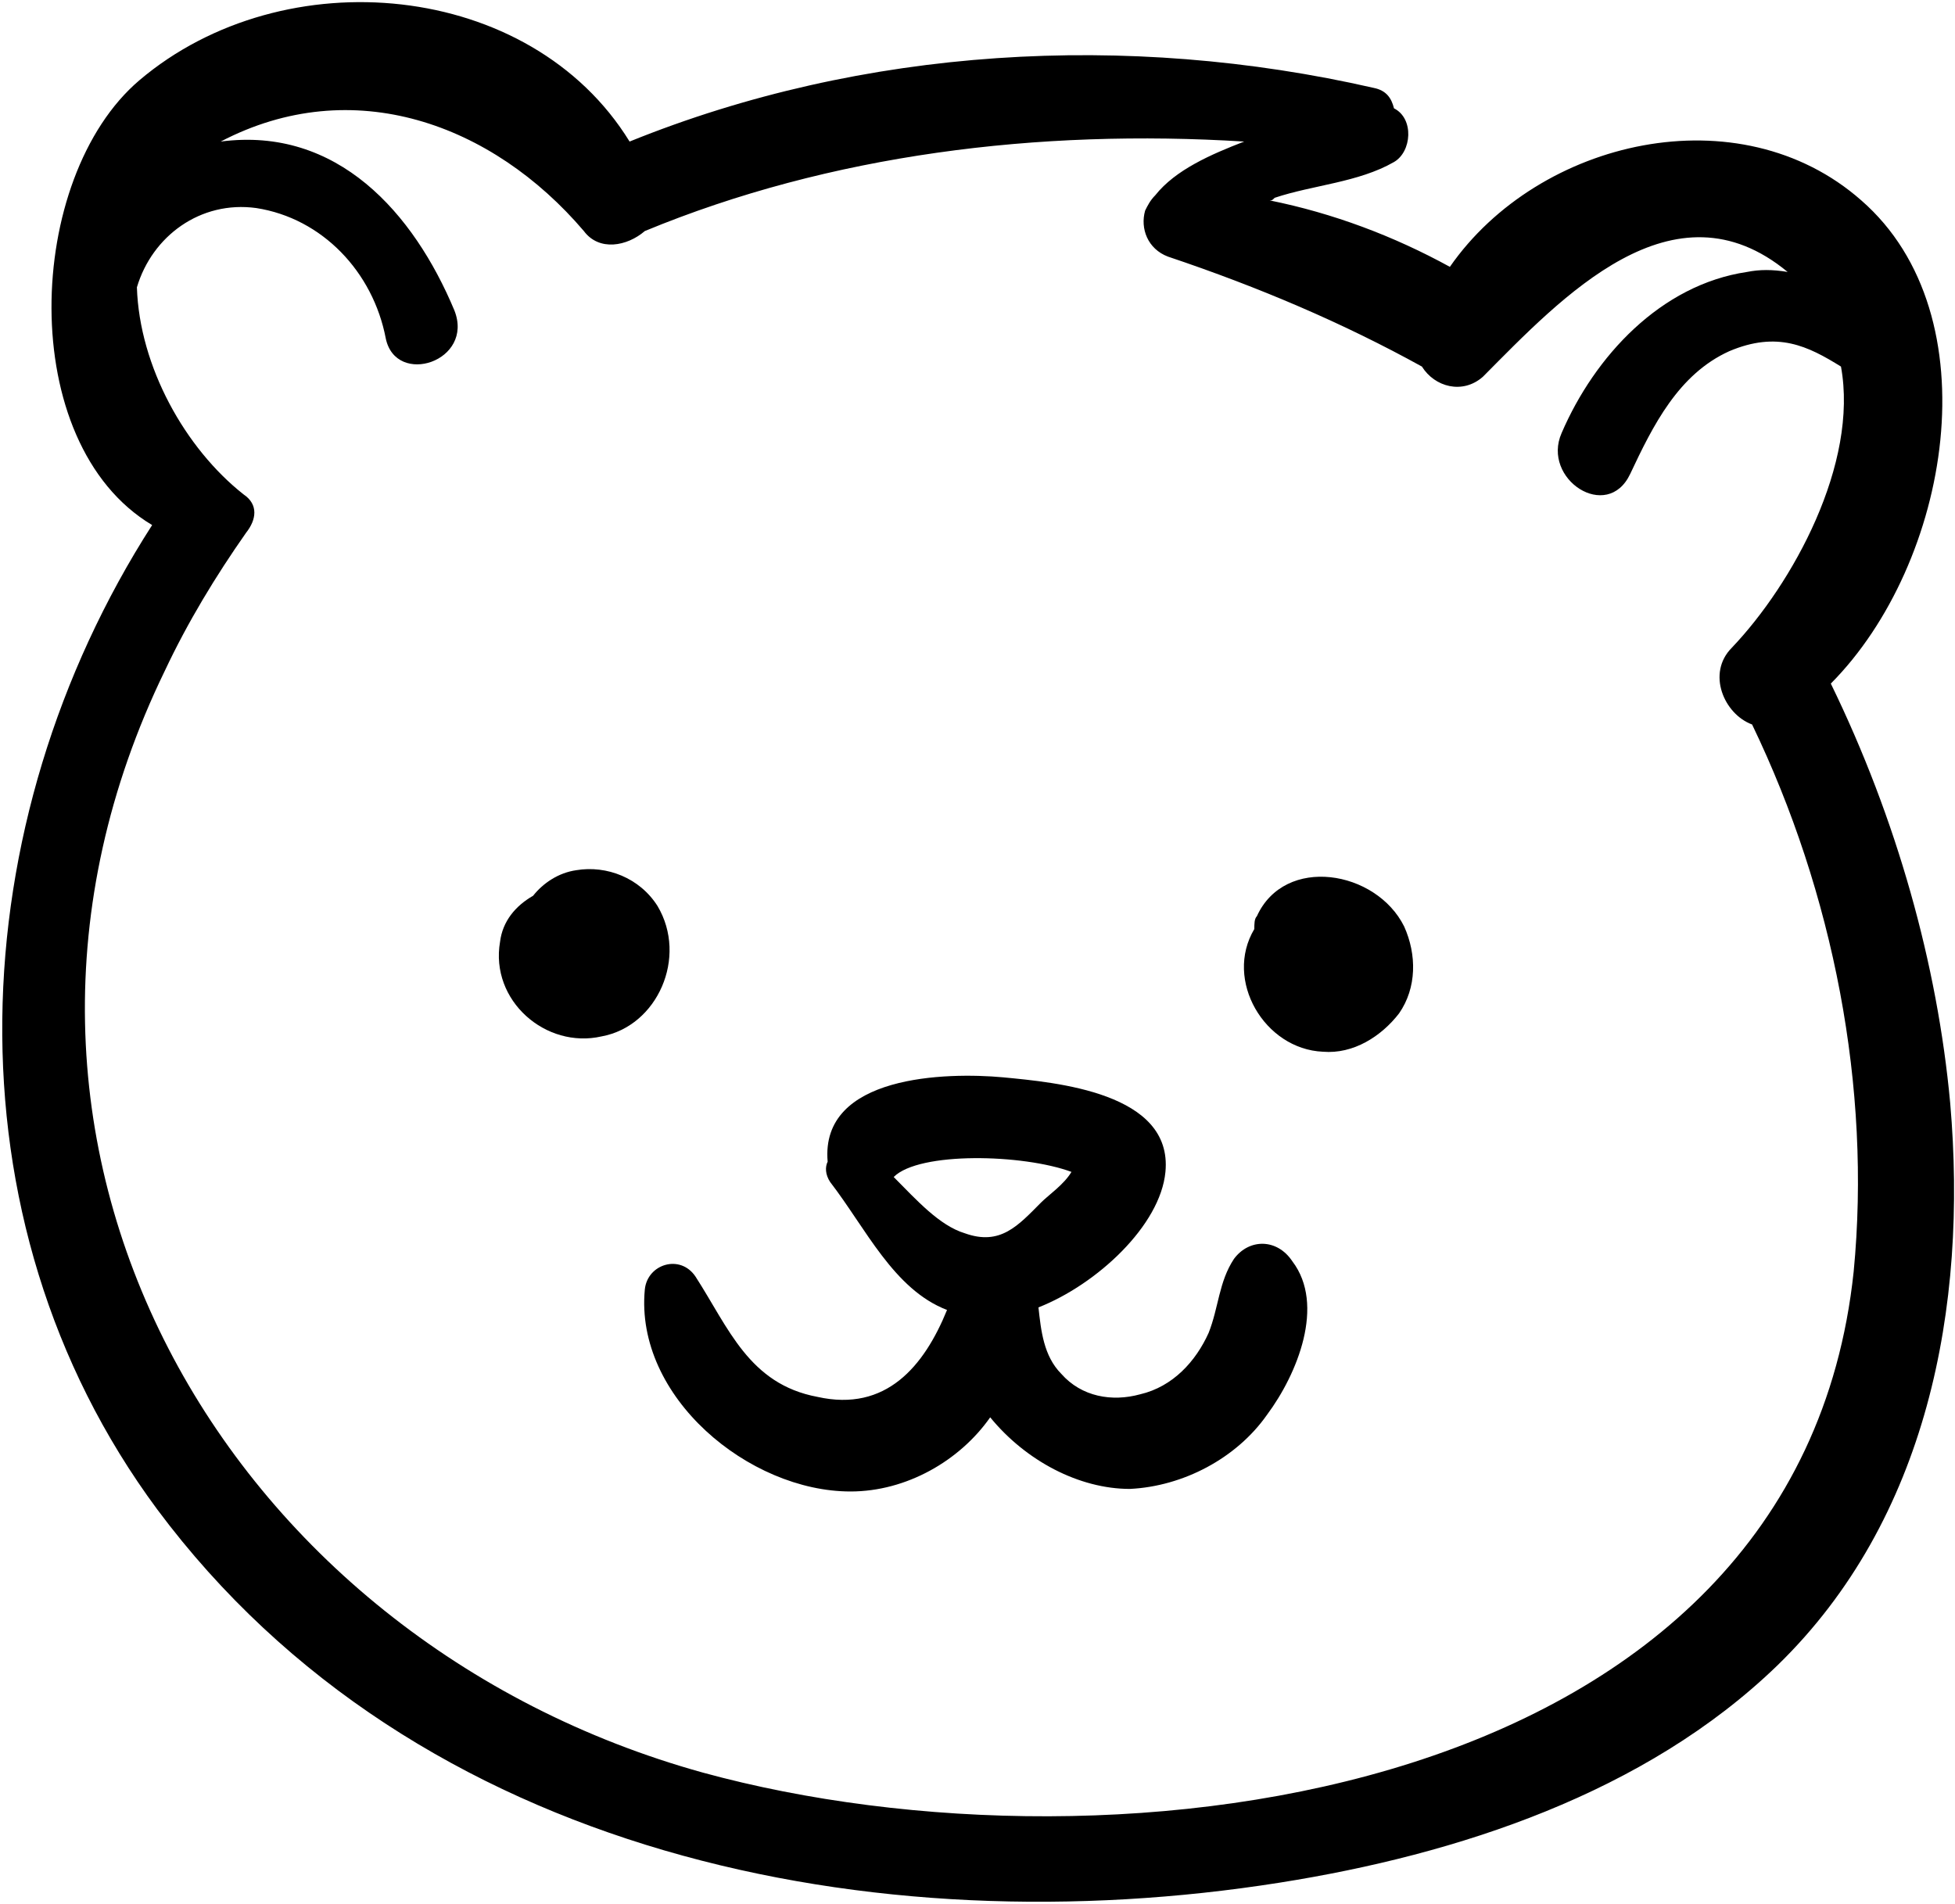 <?xml version="1.0" encoding="UTF-8"?>
<svg width="77px" height="75px" viewBox="0 0 77 75" version="1.1" xmlns="http://www.w3.org/2000/svg" xmlns:xlink="http://www.w3.org/1999/xlink">
    <!-- Generator: Sketch 52.6 (67491) - http://www.bohemiancoding.com/sketch -->
    <title>bear</title>
    <desc>Created with Sketch.</desc>
    <g id="Page-1" stroke="none" stroke-width="1" fill="none" fill-rule="evenodd">
        <g id="bear" fill="#000000">
            <path d="M76.81,43.442 C76.31,38.004 74.709,32.263 72.109,26.926 C76.81,22.193 78.51,12.424 73.309,7.893 C68.508,3.663 60.606,5.476 57.105,10.511 C54.904,9.303 52.504,8.396 50.003,7.893 C50.103,7.893 50.103,7.893 50.203,7.792 C51.703,7.288 53.504,7.188 54.904,6.382 C55.604,5.979 55.704,4.67 54.904,4.267 C54.804,3.865 54.604,3.562 54.104,3.462 C44.402,1.246 33.999,1.85 24.797,5.576 C20.896,-0.768 11.193,-1.674 5.492,3.16 C0.99,6.986 0.59,17.46 5.992,20.682 C-1.51,32.364 -2.31,47.973 6.192,59.454 C16.394,73.15 34.499,76.674 50.403,74.157 C57.405,73.049 64.807,70.632 70.008,65.597 C75.91,59.857 77.51,51.498 76.81,43.442 Z M73.009,50.088 C70.808,70.934 43.901,74.257 27.697,69.826 C8.792,64.59 -2.51,44.952 6.492,26.422 C7.392,24.509 8.492,22.696 9.693,20.984 C9.693,20.984 9.693,20.984 9.693,20.984 C10.093,20.481 10.193,19.877 9.593,19.474 C7.292,17.661 5.492,14.439 5.392,11.317 C5.992,9.303 7.892,7.893 10.093,8.195 C12.693,8.598 14.694,10.712 15.194,13.331 C15.594,15.244 18.695,14.237 17.895,12.223 C16.294,8.396 13.294,4.972 8.692,5.576 C8.692,5.576 8.692,5.576 8.692,5.576 C8.692,5.576 8.692,5.576 8.692,5.576 C13.894,2.857 19.395,4.872 22.996,9.101 C23.596,9.907 24.696,9.705 25.397,9.101 C32.699,6.08 40.901,5.073 49.003,5.576 C47.702,6.08 46.302,6.684 45.502,7.691 C45.302,7.893 45.202,8.094 45.102,8.296 C44.902,9 45.202,9.806 46.002,10.108 C49.603,11.317 52.904,12.727 56.004,14.439 C56.505,15.244 57.605,15.546 58.405,14.841 C61.506,11.72 65.907,6.986 70.408,10.712 C69.808,10.612 69.308,10.612 68.808,10.712 C65.407,11.216 62.806,14.036 61.506,17.057 C60.706,18.87 63.306,20.582 64.207,18.668 C65.107,16.755 66.107,14.741 68.108,13.834 C70.008,13.029 71.208,13.633 72.509,14.439 C73.209,18.265 70.608,22.998 68.208,25.516 C67.207,26.523 67.907,28.134 69.008,28.537 C72.209,35.184 73.709,42.837 73.009,50.088 Z" id="Shape" fill-rule="nonzero"></path>
            <path d="M48.603,49.585 C48.002,50.491 48.002,51.498 47.602,52.505 C47.102,53.613 46.202,54.62 44.902,54.922 C43.801,55.224 42.601,55.023 41.801,54.116 C41.101,53.411 41.001,52.404 40.901,51.498 C43.201,50.592 45.702,48.275 45.902,46.161 C46.202,43.039 41.601,42.636 39.5,42.435 C37.3,42.233 32.298,42.334 32.598,45.758 C32.498,45.959 32.498,46.261 32.699,46.563 C34.099,48.376 35.199,50.793 37.3,51.599 C36.399,53.814 34.899,55.627 32.198,55.023 C29.498,54.519 28.698,52.304 27.397,50.29 C26.797,49.383 25.497,49.786 25.397,50.793 C24.997,55.023 29.498,58.749 33.499,58.749 C35.699,58.749 37.8,57.54 39,55.828 C40.4,57.54 42.501,58.648 44.502,58.648 C46.602,58.547 48.703,57.44 49.903,55.728 C51.103,54.116 52.203,51.397 50.903,49.685 C50.303,48.779 49.203,48.779 48.603,49.585 Z M38,48.578 C37,48.275 36.099,47.268 35.199,46.362 C36.199,45.355 40.3,45.456 42.201,46.161 C41.901,46.664 41.301,47.067 41.001,47.369 C40.1,48.275 39.4,49.081 38,48.578 Z" id="Shape" fill-rule="nonzero"></path>
            <path d="M25.897,35.687 C25.197,34.58 23.896,34.076 22.696,34.277 C21.996,34.378 21.396,34.781 20.996,35.284 C20.295,35.687 19.795,36.292 19.695,37.097 C19.295,39.413 21.496,41.327 23.696,40.823 C25.897,40.42 27.097,37.701 25.897,35.687 Z" id="Path"></path>
            <path d="M49.503,36.09 C49.403,36.191 49.403,36.392 49.403,36.594 C48.202,38.608 49.803,41.327 52.103,41.427 C53.304,41.528 54.404,40.823 55.104,39.917 C55.804,38.91 55.804,37.601 55.304,36.493 C54.204,34.277 50.603,33.673 49.503,36.09 Z" id="Path"></path>
        </g>
    </g>
</svg>